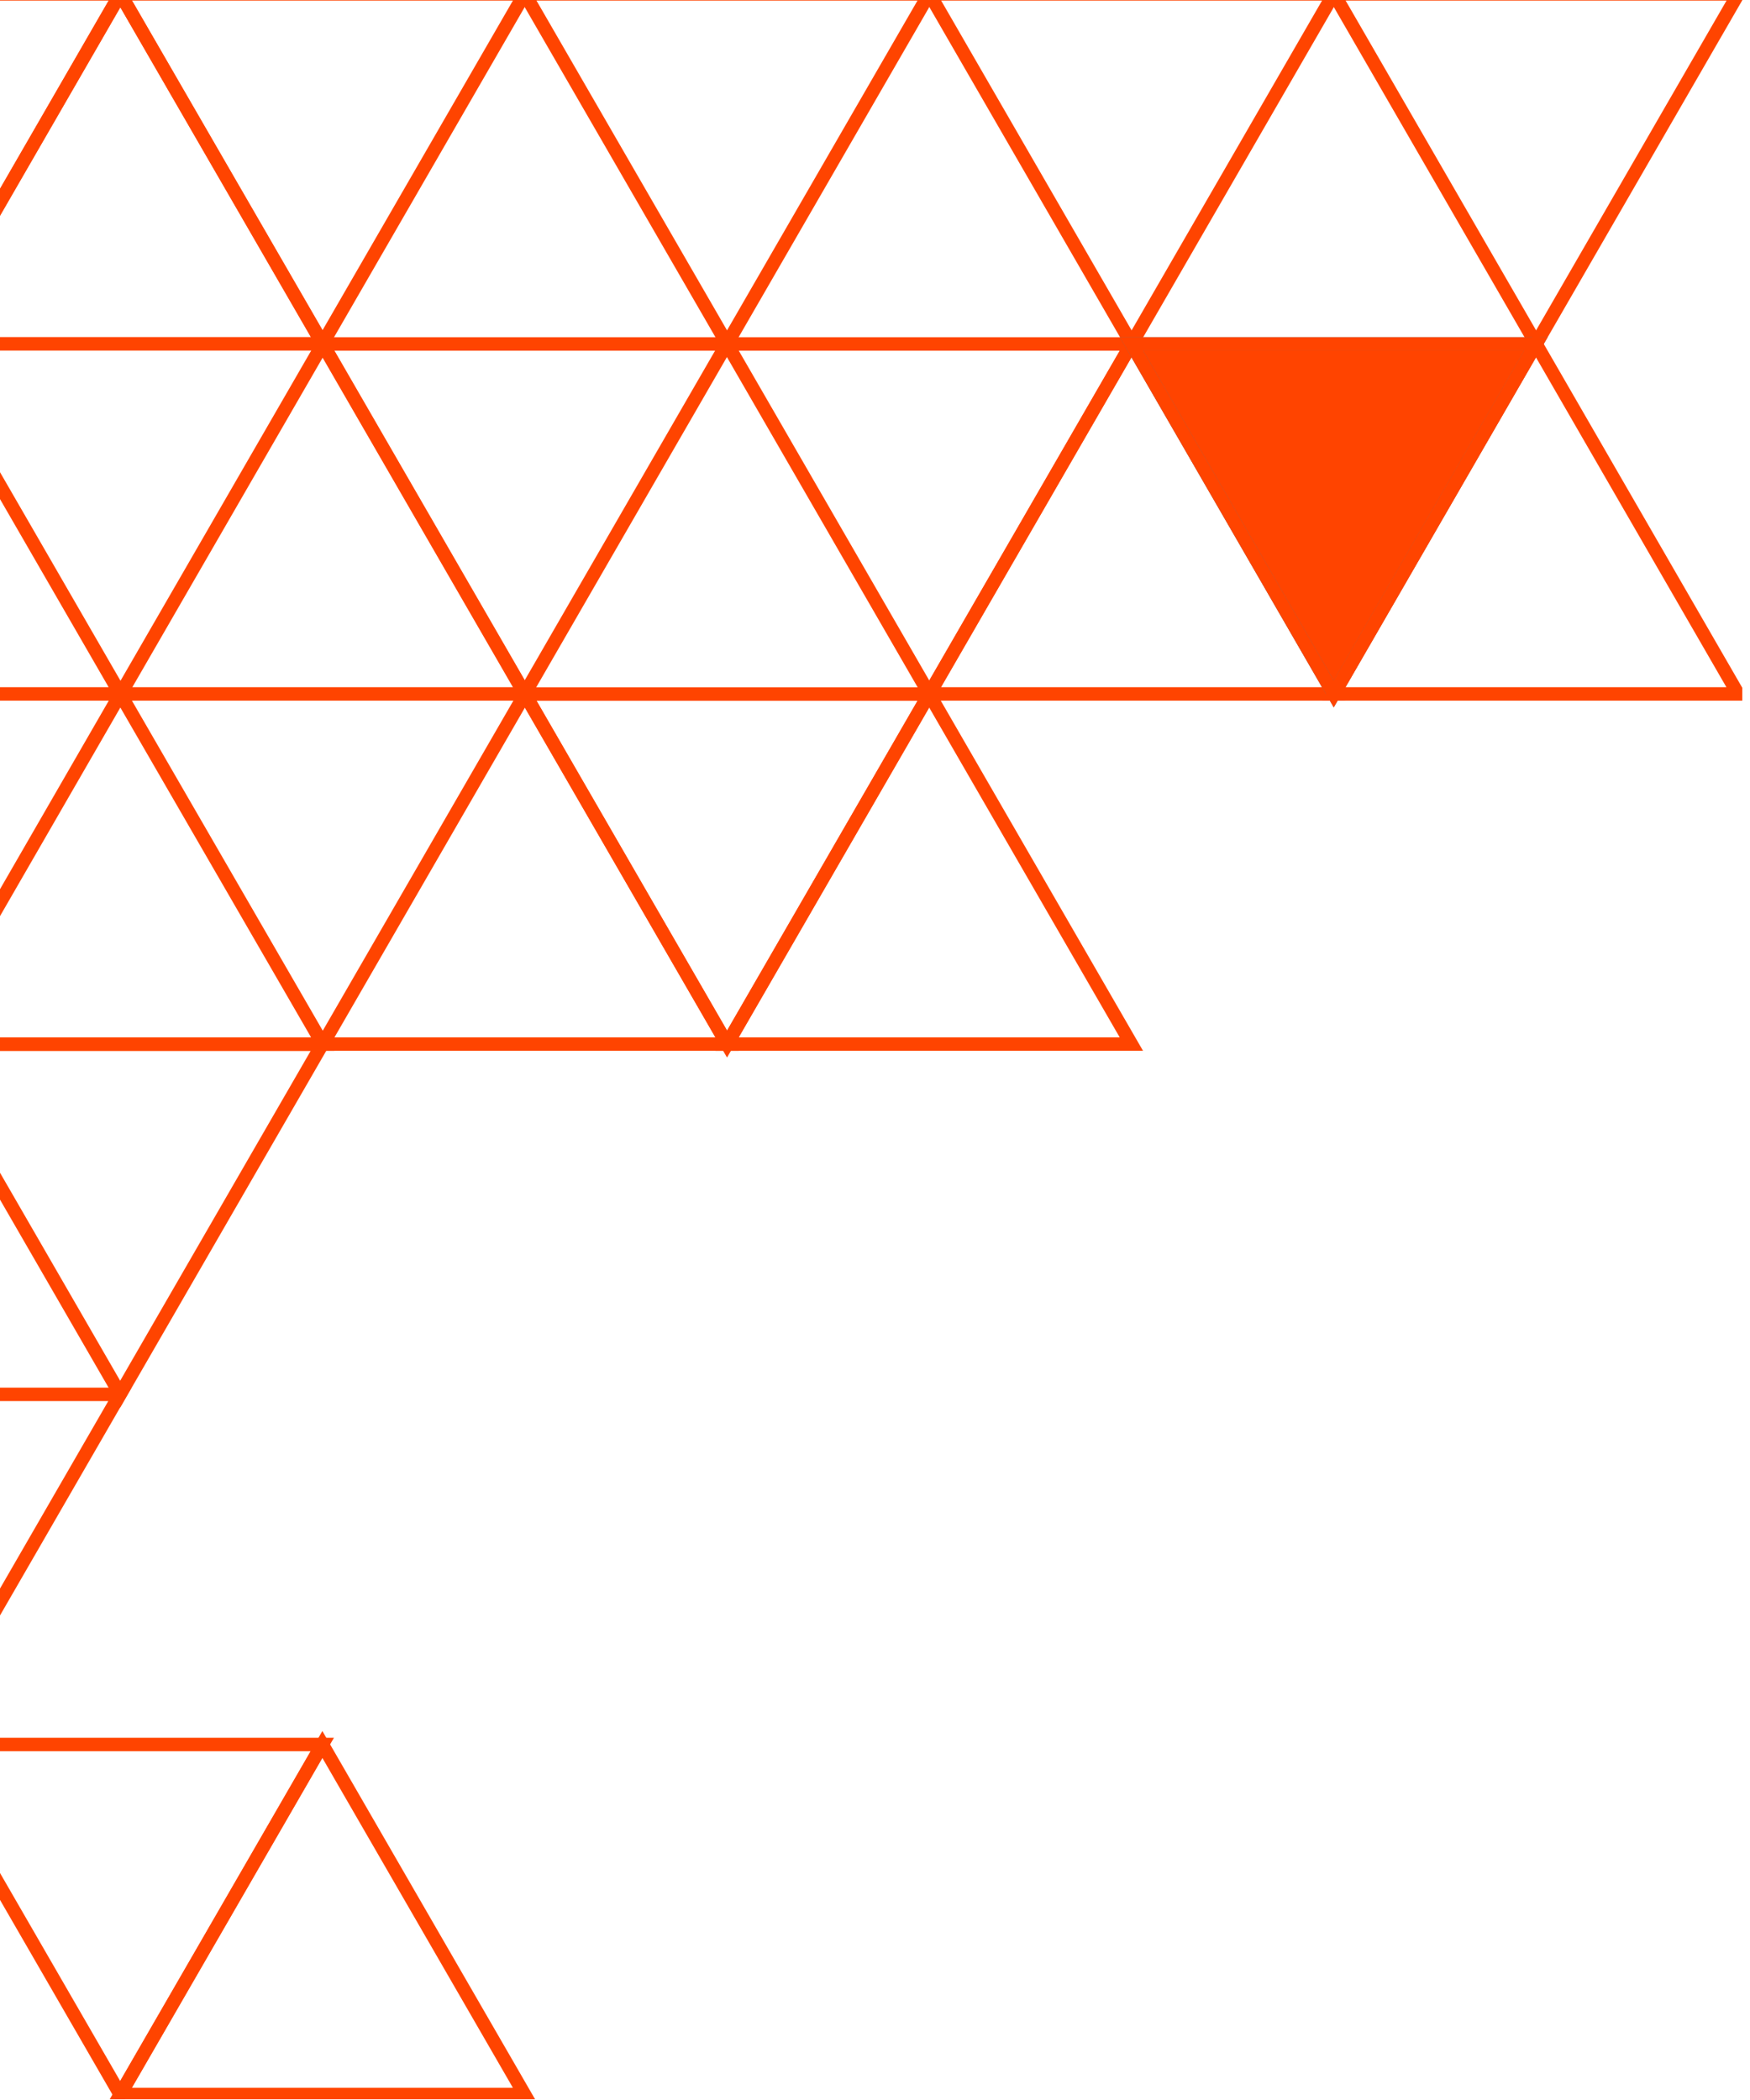 <svg xmlns="http://www.w3.org/2000/svg" xmlns:xlink="http://www.w3.org/1999/xlink" width="65" height="78" viewBox="0 0 65 78">
  <defs>
    <clipPath id="clip-path">
      <rect id="Rectangle_4587" data-name="Rectangle 4587" width="65" height="78" transform="translate(0 0)" fill="#fff" stroke="#707070" stroke-width="1"/>
    </clipPath>
    <clipPath id="clip-path-2">
      <rect id="Rectangle_4580" data-name="Rectangle 4580" width="75.424" height="78.376" fill="none" stroke="#707070" stroke-width="0.5"/>
    </clipPath>
  </defs>
  <g id="Mask_Group_4511" data-name="Mask Group 4511" transform="translate(0 0)" clip-path="url(#clip-path)">
    <g id="Group_5111" data-name="Group 5111" transform="translate(-10.711 -0.403)">
      <g id="Group_5098" data-name="Group 5098">
        <g id="Group_5097" data-name="Group 5097" clip-path="url(#clip-path-2)">
          <path id="Path_10653" data-name="Path 10653" d="M181.7,389l7.508-13H174.188Z" transform="translate(-143.985 -375.827)" fill="none" stroke="#f40" stroke-width="0.5"/>
        </g>
      </g>
      <path id="Path_10654" data-name="Path 10654" d="M181.7,239l7.508-13H174.188Z" transform="translate(-143.985 -199.817)" fill="none" stroke="#f40" stroke-width="0.5"/>
      <g id="Group_5100" data-name="Group 5100">
        <g id="Group_5099" data-name="Group 5099" clip-path="url(#clip-path-2)">
          <path id="Path_10655" data-name="Path 10655" d="M268.338,389l7.508-13H260.829Z" transform="translate(-245.65 -375.827)" fill="none" stroke="#f40" stroke-width="0.5"/>
          <path id="Path_10656" data-name="Path 10656" d="M95.016,389l7.508-13H87.508Z" transform="translate(-42.274 -375.827)" fill="none" stroke="#f40" stroke-width="0.5"/>
        </g>
      </g>
      <path id="Path_10657" data-name="Path 10657" d="M225.036,314l7.508-13H217.528Z" transform="translate(-194.84 -287.822)" fill="none" stroke="#f40" stroke-width="0.5"/>
      <path id="Path_10658" data-name="Path 10658" d="M138.356,314l7.508-13H130.848Z" transform="translate(-93.13 -287.822)" fill="none" stroke="#f40" stroke-width="0.5"/>
      <path id="Path_10659" data-name="Path 10659" d="M138.376,226l-7.508,13h15.017Z" transform="translate(-93.152 -199.817)" fill="none" stroke="#f40" stroke-width="0.5"/>
      <path id="Path_10660" data-name="Path 10660" d="M95.035,301l-7.508,13h15.017Z" transform="translate(-42.297 -287.822)" fill="none" stroke="#f40" stroke-width="0.5"/>
      <g id="Group_5102" data-name="Group 5102">
        <g id="Group_5101" data-name="Group 5101" clip-path="url(#clip-path-2)">
          <path id="Path_10661" data-name="Path 10661" d="M8.375,389l7.508-13H.866Z" transform="translate(59.391 -375.827)" fill="none" stroke="#f40" stroke-width="0.5"/>
        </g>
      </g>
      <path id="Path_10662" data-name="Path 10662" d="M51.715,314l7.508-13H44.206Z" transform="translate(8.535 -287.822)" fill="#f40" stroke="#707070" stroke-width="0.5"/>
      <path id="Path_10663" data-name="Path 10663" d="M51.715,314l7.508-13H44.206Z" transform="translate(8.535 -287.822)" fill="none" stroke="#f40" stroke-width="0.5"/>
      <g id="Group_5104" data-name="Group 5104">
        <g id="Group_5103" data-name="Group 5103" clip-path="url(#clip-path-2)">
          <path id="Path_10664" data-name="Path 10664" d="M8.394,301,.886,314H15.9Z" transform="translate(59.368 -287.822)" fill="none" stroke="#f40" stroke-width="0.5"/>
          <path id="Path_10665" data-name="Path 10665" d="M354.925,389l7.508-13H347.417Z" transform="translate(-347.252 -375.827)" fill="none" stroke="#f40" stroke-width="0.5"/>
        </g>
      </g>
      <path id="Path_10666" data-name="Path 10666" d="M311.6,226,304.1,239h15.017Z" transform="translate(-296.419 -199.817)" fill="none" stroke="#f40" stroke-width="0.5"/>
      <g id="Group_5106" data-name="Group 5106">
        <g id="Group_5105" data-name="Group 5105" clip-path="url(#clip-path-2)">
          <path id="Path_10667" data-name="Path 10667" d="M311.6,376,304.1,389h15.017Z" transform="translate(-296.419 -375.827)" fill="none" stroke="#f40" stroke-width="0.5"/>
        </g>
      </g>
      <path id="Path_10668" data-name="Path 10668" d="M224.963,226l-7.508,13h15.017Z" transform="translate(-194.754 -199.817)" fill="none" stroke="#f40" stroke-width="0.5"/>
      <path id="Path_10669" data-name="Path 10669" d="M268.265,301l-7.508,13h15.017Z" transform="translate(-245.564 -287.822)" fill="none" stroke="#f40" stroke-width="0.5"/>
      <g id="Group_5108" data-name="Group 5108">
        <g id="Group_5107" data-name="Group 5107" clip-path="url(#clip-path-2)">
          <path id="Path_10670" data-name="Path 10670" d="M354.945,301l-7.508,13h15.017Z" transform="translate(-347.274 -287.822)" fill="none" stroke="#f40" stroke-width="0.5"/>
        </g>
      </g>
      <path id="Path_10671" data-name="Path 10671" d="M311.673,164l7.508-13H304.165Z" transform="translate(-296.499 -111.812)" fill="none" stroke="#f40" stroke-width="0.5"/>
      <g id="Group_5110" data-name="Group 5110">
        <g id="Group_5109" data-name="Group 5109" clip-path="url(#clip-path-2)">
          <path id="Path_10672" data-name="Path 10672" d="M311.673,14l7.508-13H304.165Z" transform="translate(-296.499 64.198)" fill="none" stroke="#f40" stroke-width="0.5"/>
          <path id="Path_10673" data-name="Path 10673" d="M355.013,89l7.508-13H347.5Z" transform="translate(-347.355 -23.807)" fill="none" stroke="#f40" stroke-width="0.5"/>
          <path id="Path_10674" data-name="Path 10674" d="M268.352,1l-7.508,13h15.017Z" transform="translate(-245.667 64.198)" fill="none" stroke="#f40" stroke-width="0.5"/>
        </g>
      </g>
    </g>
  </g>
</svg>
